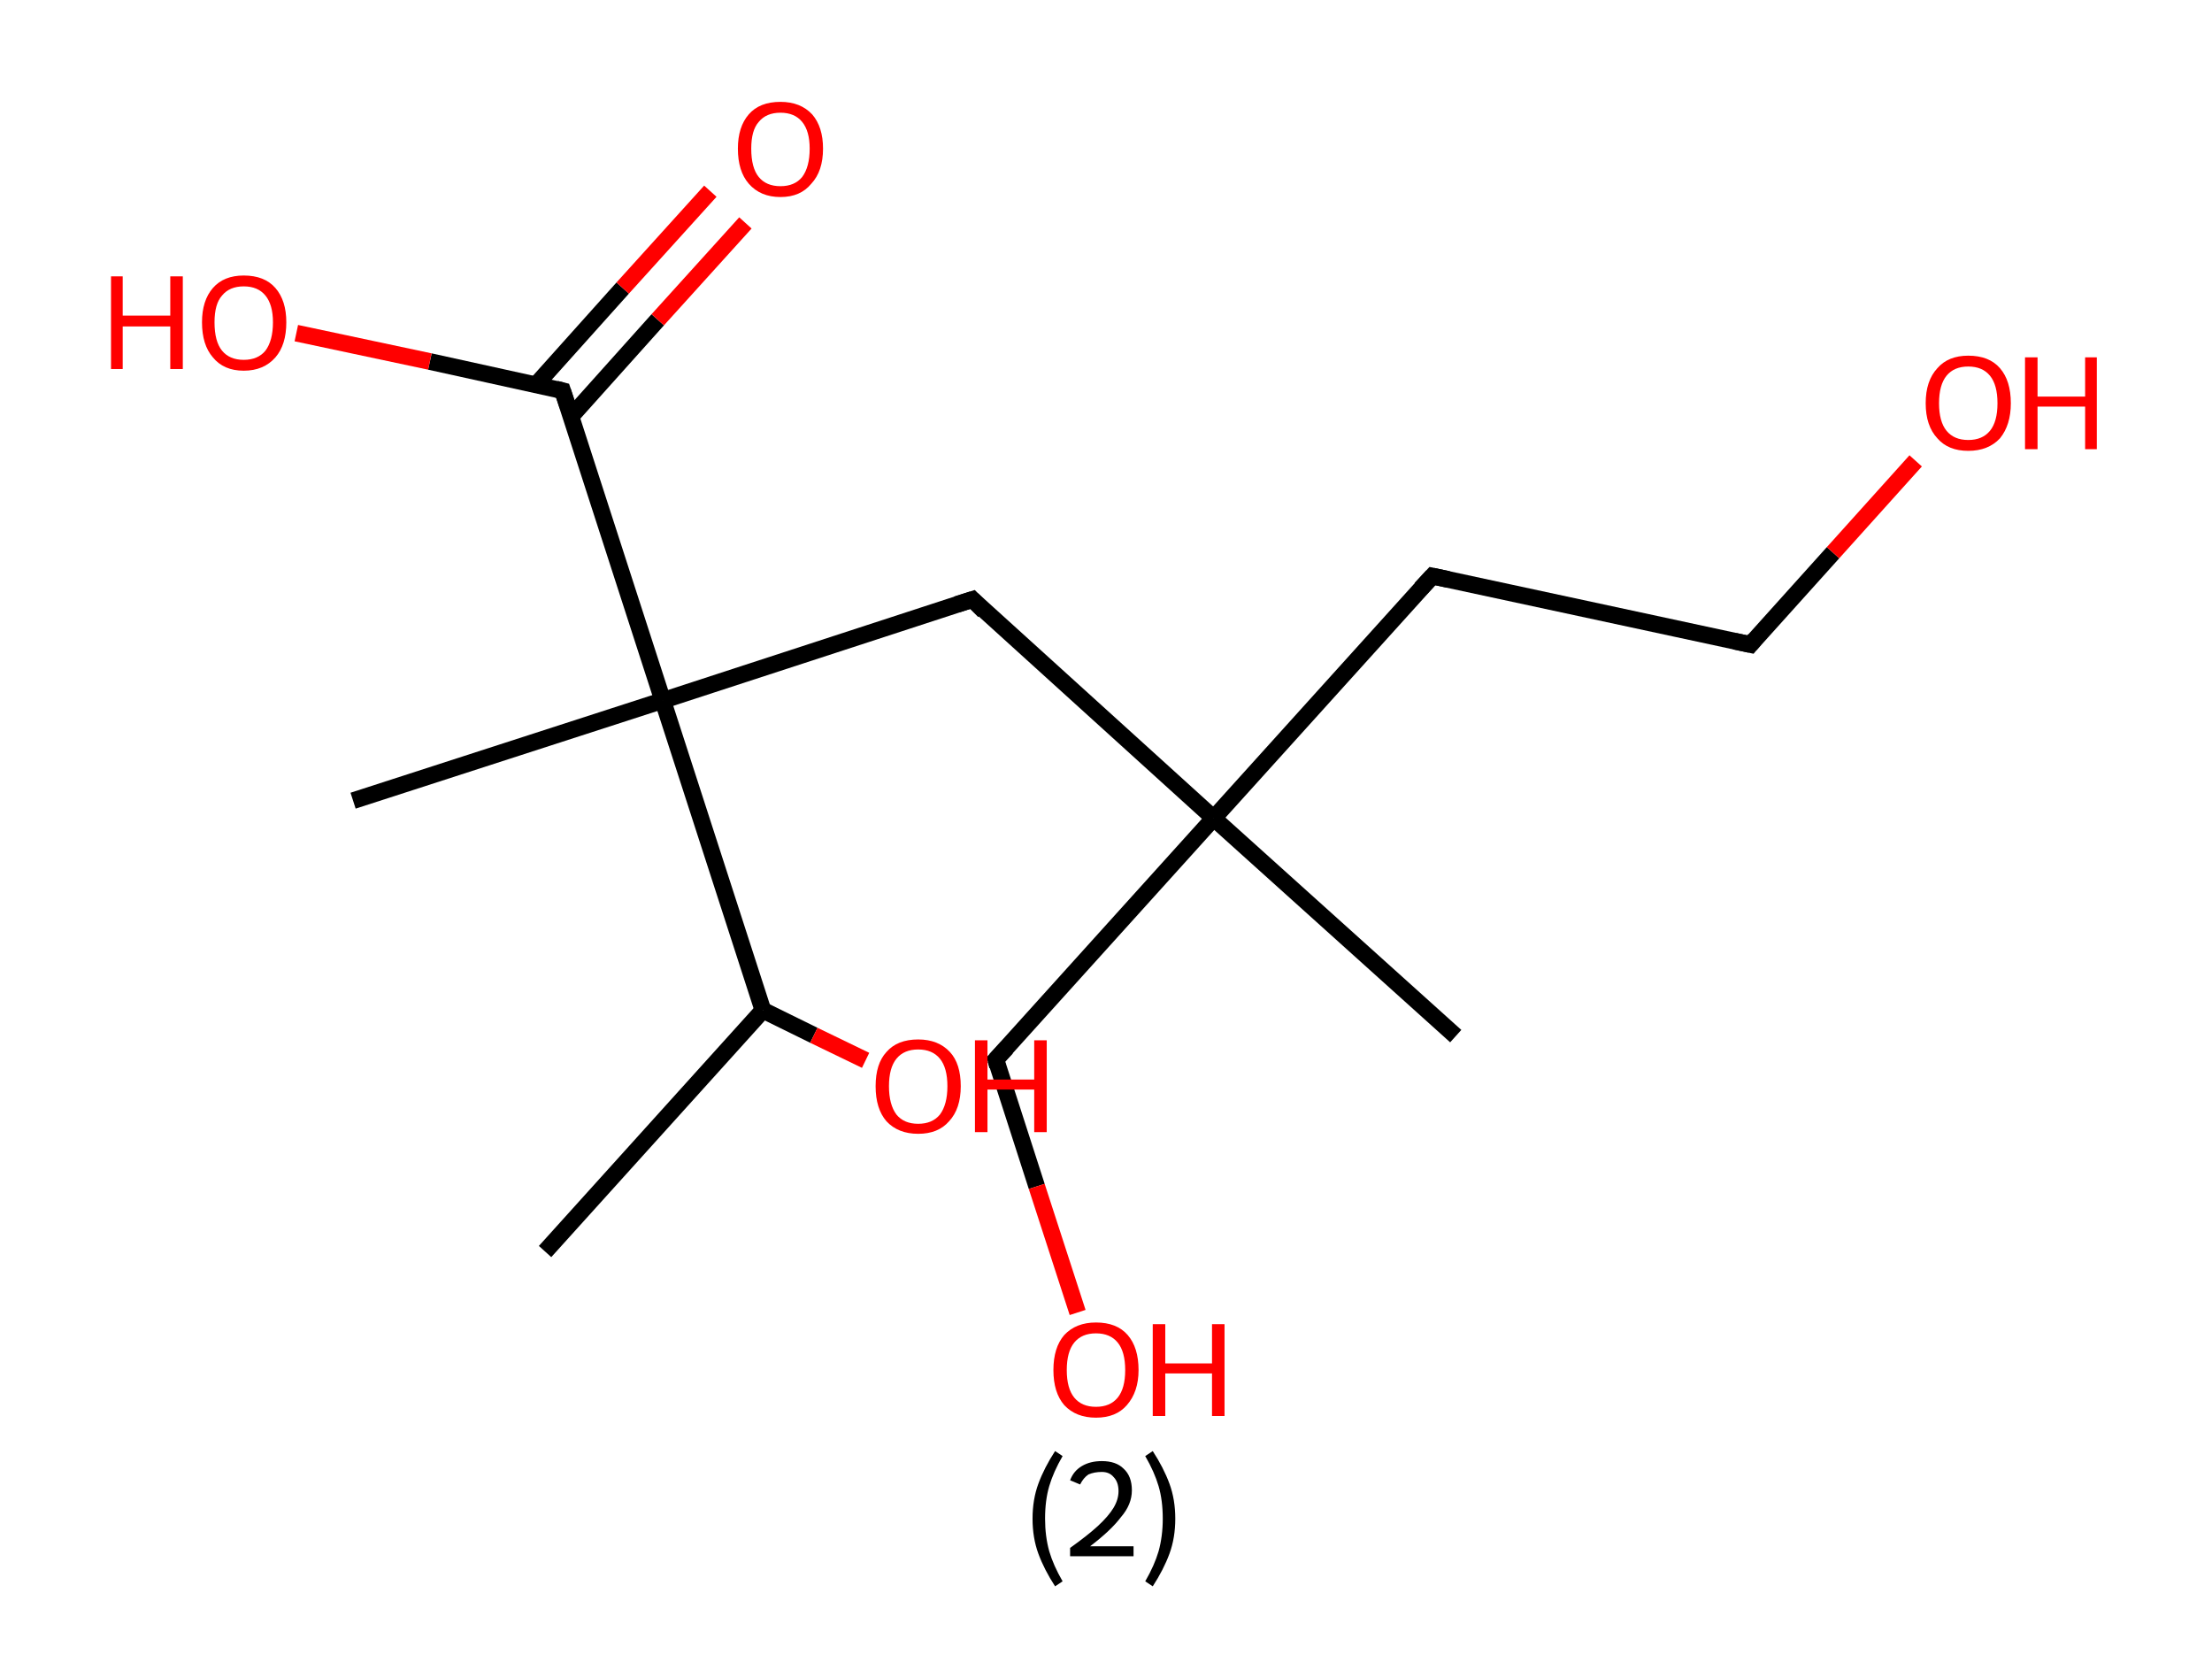 <?xml version='1.0' encoding='ASCII' standalone='yes'?>
<svg xmlns="http://www.w3.org/2000/svg" xmlns:rdkit="http://www.rdkit.org/xml" xmlns:xlink="http://www.w3.org/1999/xlink" version="1.1" baseProfile="full" xml:space="preserve" width="265px" height="200px" viewBox="0 0 265 200">
<!-- END OF HEADER -->
<rect style="opacity:1.0;fill:#FFFFFF;stroke:none" width="265.0" height="200.0" x="0.0" y="0.0"> </rect>
<path class="bond-0 atom-0 atom-1" d="M 65.3,149.9 L 91.4,121.0" style="fill:none;fill-rule:evenodd;stroke:#000000;stroke-width:2.0px;stroke-linecap:butt;stroke-linejoin:miter;stroke-opacity:1"/>
<path class="bond-1 atom-1 atom-2" d="M 91.4,121.0 L 97.5,124.0" style="fill:none;fill-rule:evenodd;stroke:#000000;stroke-width:2.0px;stroke-linecap:butt;stroke-linejoin:miter;stroke-opacity:1"/>
<path class="bond-1 atom-1 atom-2" d="M 97.5,124.0 L 103.7,127.0" style="fill:none;fill-rule:evenodd;stroke:#FF0000;stroke-width:2.0px;stroke-linecap:butt;stroke-linejoin:miter;stroke-opacity:1"/>
<path class="bond-2 atom-1 atom-3" d="M 91.4,121.0 L 79.4,83.9" style="fill:none;fill-rule:evenodd;stroke:#000000;stroke-width:2.0px;stroke-linecap:butt;stroke-linejoin:miter;stroke-opacity:1"/>
<path class="bond-3 atom-3 atom-4" d="M 79.4,83.9 L 42.3,95.9" style="fill:none;fill-rule:evenodd;stroke:#000000;stroke-width:2.0px;stroke-linecap:butt;stroke-linejoin:miter;stroke-opacity:1"/>
<path class="bond-4 atom-3 atom-5" d="M 79.4,83.9 L 116.5,71.8" style="fill:none;fill-rule:evenodd;stroke:#000000;stroke-width:2.0px;stroke-linecap:butt;stroke-linejoin:miter;stroke-opacity:1"/>
<path class="bond-5 atom-5 atom-6" d="M 116.5,71.8 L 145.4,98.0" style="fill:none;fill-rule:evenodd;stroke:#000000;stroke-width:2.0px;stroke-linecap:butt;stroke-linejoin:miter;stroke-opacity:1"/>
<path class="bond-6 atom-6 atom-7" d="M 145.4,98.0 L 174.4,124.1" style="fill:none;fill-rule:evenodd;stroke:#000000;stroke-width:2.0px;stroke-linecap:butt;stroke-linejoin:miter;stroke-opacity:1"/>
<path class="bond-7 atom-6 atom-8" d="M 145.4,98.0 L 119.3,126.9" style="fill:none;fill-rule:evenodd;stroke:#000000;stroke-width:2.0px;stroke-linecap:butt;stroke-linejoin:miter;stroke-opacity:1"/>
<path class="bond-8 atom-8 atom-9" d="M 119.3,126.9 L 124.2,142.1" style="fill:none;fill-rule:evenodd;stroke:#000000;stroke-width:2.0px;stroke-linecap:butt;stroke-linejoin:miter;stroke-opacity:1"/>
<path class="bond-8 atom-8 atom-9" d="M 124.2,142.1 L 129.1,157.2" style="fill:none;fill-rule:evenodd;stroke:#FF0000;stroke-width:2.0px;stroke-linecap:butt;stroke-linejoin:miter;stroke-opacity:1"/>
<path class="bond-9 atom-6 atom-10" d="M 145.4,98.0 L 171.6,69.0" style="fill:none;fill-rule:evenodd;stroke:#000000;stroke-width:2.0px;stroke-linecap:butt;stroke-linejoin:miter;stroke-opacity:1"/>
<path class="bond-10 atom-10 atom-11" d="M 171.6,69.0 L 209.7,77.2" style="fill:none;fill-rule:evenodd;stroke:#000000;stroke-width:2.0px;stroke-linecap:butt;stroke-linejoin:miter;stroke-opacity:1"/>
<path class="bond-11 atom-11 atom-12" d="M 209.7,77.2 L 219.6,66.2" style="fill:none;fill-rule:evenodd;stroke:#000000;stroke-width:2.0px;stroke-linecap:butt;stroke-linejoin:miter;stroke-opacity:1"/>
<path class="bond-11 atom-11 atom-12" d="M 219.6,66.2 L 229.5,55.2" style="fill:none;fill-rule:evenodd;stroke:#FF0000;stroke-width:2.0px;stroke-linecap:butt;stroke-linejoin:miter;stroke-opacity:1"/>
<path class="bond-12 atom-3 atom-13" d="M 79.4,83.9 L 67.4,46.8" style="fill:none;fill-rule:evenodd;stroke:#000000;stroke-width:2.0px;stroke-linecap:butt;stroke-linejoin:miter;stroke-opacity:1"/>
<path class="bond-13 atom-13 atom-14" d="M 68.4,49.9 L 78.8,38.3" style="fill:none;fill-rule:evenodd;stroke:#000000;stroke-width:2.0px;stroke-linecap:butt;stroke-linejoin:miter;stroke-opacity:1"/>
<path class="bond-13 atom-13 atom-14" d="M 78.8,38.3 L 89.3,26.7" style="fill:none;fill-rule:evenodd;stroke:#FF0000;stroke-width:2.0px;stroke-linecap:butt;stroke-linejoin:miter;stroke-opacity:1"/>
<path class="bond-13 atom-13 atom-14" d="M 64.2,46.1 L 74.6,34.5" style="fill:none;fill-rule:evenodd;stroke:#000000;stroke-width:2.0px;stroke-linecap:butt;stroke-linejoin:miter;stroke-opacity:1"/>
<path class="bond-13 atom-13 atom-14" d="M 74.6,34.5 L 85.1,22.9" style="fill:none;fill-rule:evenodd;stroke:#FF0000;stroke-width:2.0px;stroke-linecap:butt;stroke-linejoin:miter;stroke-opacity:1"/>
<path class="bond-14 atom-13 atom-15" d="M 67.4,46.8 L 51.5,43.3" style="fill:none;fill-rule:evenodd;stroke:#000000;stroke-width:2.0px;stroke-linecap:butt;stroke-linejoin:miter;stroke-opacity:1"/>
<path class="bond-14 atom-13 atom-15" d="M 51.5,43.3 L 35.5,39.9" style="fill:none;fill-rule:evenodd;stroke:#FF0000;stroke-width:2.0px;stroke-linecap:butt;stroke-linejoin:miter;stroke-opacity:1"/>
<path d="M 114.6,72.4 L 116.5,71.8 L 117.9,73.2" style="fill:none;stroke:#000000;stroke-width:2.0px;stroke-linecap:butt;stroke-linejoin:miter;stroke-opacity:1;"/>
<path d="M 120.6,125.5 L 119.3,126.9 L 119.5,127.7" style="fill:none;stroke:#000000;stroke-width:2.0px;stroke-linecap:butt;stroke-linejoin:miter;stroke-opacity:1;"/>
<path d="M 170.2,70.5 L 171.6,69.0 L 173.5,69.4" style="fill:none;stroke:#000000;stroke-width:2.0px;stroke-linecap:butt;stroke-linejoin:miter;stroke-opacity:1;"/>
<path d="M 207.8,76.8 L 209.7,77.2 L 210.2,76.6" style="fill:none;stroke:#000000;stroke-width:2.0px;stroke-linecap:butt;stroke-linejoin:miter;stroke-opacity:1;"/>
<path d="M 68.0,48.6 L 67.4,46.8 L 66.6,46.6" style="fill:none;stroke:#000000;stroke-width:2.0px;stroke-linecap:butt;stroke-linejoin:miter;stroke-opacity:1;"/>
<path class="atom-2" d="M 104.9 130.1 Q 104.9 127.4, 106.2 126.0 Q 107.5 124.5, 110.0 124.5 Q 112.4 124.5, 113.8 126.0 Q 115.1 127.4, 115.1 130.1 Q 115.1 132.8, 113.7 134.3 Q 112.4 135.8, 110.0 135.8 Q 107.6 135.8, 106.2 134.3 Q 104.9 132.8, 104.9 130.1 M 110.0 134.6 Q 111.7 134.6, 112.6 133.5 Q 113.5 132.3, 113.5 130.1 Q 113.5 127.9, 112.6 126.8 Q 111.7 125.7, 110.0 125.7 Q 108.3 125.7, 107.4 126.8 Q 106.5 127.9, 106.5 130.1 Q 106.5 132.3, 107.4 133.5 Q 108.3 134.6, 110.0 134.6 " fill="#FF0000"/>
<path class="atom-2" d="M 116.8 124.6 L 118.3 124.6 L 118.3 129.3 L 123.9 129.3 L 123.9 124.6 L 125.4 124.6 L 125.4 135.6 L 123.9 135.6 L 123.9 130.5 L 118.3 130.5 L 118.3 135.6 L 116.8 135.6 L 116.8 124.6 " fill="#FF0000"/>
<path class="atom-9" d="M 126.2 164.1 Q 126.2 161.4, 127.5 159.9 Q 128.9 158.4, 131.3 158.4 Q 133.8 158.4, 135.1 159.9 Q 136.4 161.4, 136.4 164.1 Q 136.4 166.7, 135.0 168.3 Q 133.7 169.8, 131.3 169.8 Q 128.9 169.8, 127.5 168.3 Q 126.2 166.8, 126.2 164.1 M 131.3 168.5 Q 133.0 168.5, 133.9 167.4 Q 134.8 166.3, 134.8 164.1 Q 134.8 161.9, 133.9 160.8 Q 133.0 159.7, 131.3 159.7 Q 129.6 159.7, 128.7 160.8 Q 127.8 161.9, 127.8 164.1 Q 127.8 166.3, 128.7 167.4 Q 129.6 168.5, 131.3 168.5 " fill="#FF0000"/>
<path class="atom-9" d="M 138.1 158.6 L 139.6 158.6 L 139.6 163.3 L 145.2 163.3 L 145.2 158.6 L 146.7 158.6 L 146.7 169.6 L 145.2 169.6 L 145.2 164.5 L 139.6 164.5 L 139.6 169.6 L 138.1 169.6 L 138.1 158.6 " fill="#FF0000"/>
<path class="atom-12" d="M 230.7 48.3 Q 230.7 45.6, 232.1 44.1 Q 233.4 42.6, 235.8 42.6 Q 238.3 42.6, 239.6 44.1 Q 240.9 45.6, 240.9 48.3 Q 240.9 50.9, 239.6 52.5 Q 238.2 54.0, 235.8 54.0 Q 233.4 54.0, 232.1 52.5 Q 230.7 51.0, 230.7 48.3 M 235.8 52.7 Q 237.5 52.7, 238.4 51.6 Q 239.3 50.5, 239.3 48.3 Q 239.3 46.1, 238.4 45.0 Q 237.5 43.9, 235.8 43.9 Q 234.1 43.9, 233.2 45.0 Q 232.3 46.1, 232.3 48.3 Q 232.3 50.5, 233.2 51.6 Q 234.1 52.7, 235.8 52.7 " fill="#FF0000"/>
<path class="atom-12" d="M 242.6 42.8 L 244.1 42.8 L 244.1 47.5 L 249.8 47.5 L 249.8 42.8 L 251.2 42.8 L 251.2 53.8 L 249.8 53.8 L 249.8 48.7 L 244.1 48.7 L 244.1 53.8 L 242.6 53.8 L 242.6 42.8 " fill="#FF0000"/>
<path class="atom-14" d="M 88.4 17.8 Q 88.4 15.2, 89.7 13.7 Q 91.0 12.2, 93.5 12.2 Q 95.9 12.2, 97.3 13.7 Q 98.6 15.2, 98.6 17.8 Q 98.6 20.5, 97.2 22.0 Q 95.9 23.6, 93.5 23.6 Q 91.1 23.6, 89.7 22.0 Q 88.4 20.5, 88.4 17.8 M 93.5 22.3 Q 95.2 22.3, 96.1 21.2 Q 97.0 20.0, 97.0 17.8 Q 97.0 15.7, 96.1 14.6 Q 95.2 13.5, 93.5 13.5 Q 91.8 13.5, 90.9 14.6 Q 90.0 15.6, 90.0 17.8 Q 90.0 20.1, 90.9 21.2 Q 91.8 22.3, 93.5 22.3 " fill="#FF0000"/>
<path class="atom-15" d="M 13.3 33.1 L 14.7 33.1 L 14.7 37.8 L 20.4 37.8 L 20.4 33.1 L 21.9 33.1 L 21.9 44.2 L 20.4 44.2 L 20.4 39.1 L 14.7 39.1 L 14.7 44.2 L 13.3 44.2 L 13.3 33.1 " fill="#FF0000"/>
<path class="atom-15" d="M 24.2 38.6 Q 24.2 36.0, 25.5 34.5 Q 26.8 33.0, 29.2 33.0 Q 31.7 33.0, 33.0 34.5 Q 34.3 36.0, 34.3 38.6 Q 34.3 41.3, 33.0 42.8 Q 31.6 44.4, 29.2 44.4 Q 26.8 44.4, 25.5 42.8 Q 24.2 41.3, 24.2 38.6 M 29.2 43.1 Q 30.9 43.1, 31.8 42.0 Q 32.7 40.8, 32.7 38.6 Q 32.7 36.5, 31.8 35.4 Q 30.9 34.3, 29.2 34.3 Q 27.5 34.3, 26.6 35.4 Q 25.7 36.4, 25.7 38.6 Q 25.7 40.9, 26.6 42.0 Q 27.5 43.1, 29.2 43.1 " fill="#FF0000"/>
<path class="legend" d="M 123.7 181.9 Q 123.7 179.6, 124.4 177.7 Q 125.1 175.8, 126.4 173.8 L 127.3 174.4 Q 126.2 176.3, 125.7 178.0 Q 125.2 179.7, 125.2 181.9 Q 125.2 184.0, 125.7 185.8 Q 126.2 187.5, 127.3 189.4 L 126.4 190.0 Q 125.1 188.0, 124.4 186.1 Q 123.7 184.2, 123.7 181.9 " fill="#000000"/>
<path class="legend" d="M 128.2 177.3 Q 128.6 176.2, 129.6 175.6 Q 130.6 175.0, 132.0 175.0 Q 133.7 175.0, 134.6 175.9 Q 135.6 176.8, 135.6 178.5 Q 135.6 180.2, 134.3 181.7 Q 133.1 183.3, 130.6 185.2 L 135.8 185.2 L 135.8 186.4 L 128.2 186.4 L 128.2 185.4 Q 130.3 183.9, 131.5 182.8 Q 132.8 181.6, 133.4 180.6 Q 134.0 179.6, 134.0 178.6 Q 134.0 177.5, 133.4 176.9 Q 132.9 176.3, 132.0 176.3 Q 131.1 176.3, 130.4 176.6 Q 129.8 177.0, 129.4 177.8 L 128.2 177.3 " fill="#000000"/>
<path class="legend" d="M 140.8 181.9 Q 140.8 184.2, 140.1 186.1 Q 139.4 188.0, 138.1 190.0 L 137.2 189.4 Q 138.3 187.5, 138.8 185.8 Q 139.3 184.0, 139.3 181.9 Q 139.3 179.7, 138.8 178.0 Q 138.3 176.3, 137.2 174.4 L 138.1 173.8 Q 139.4 175.8, 140.1 177.7 Q 140.8 179.6, 140.8 181.9 " fill="#000000"/>
</svg>
